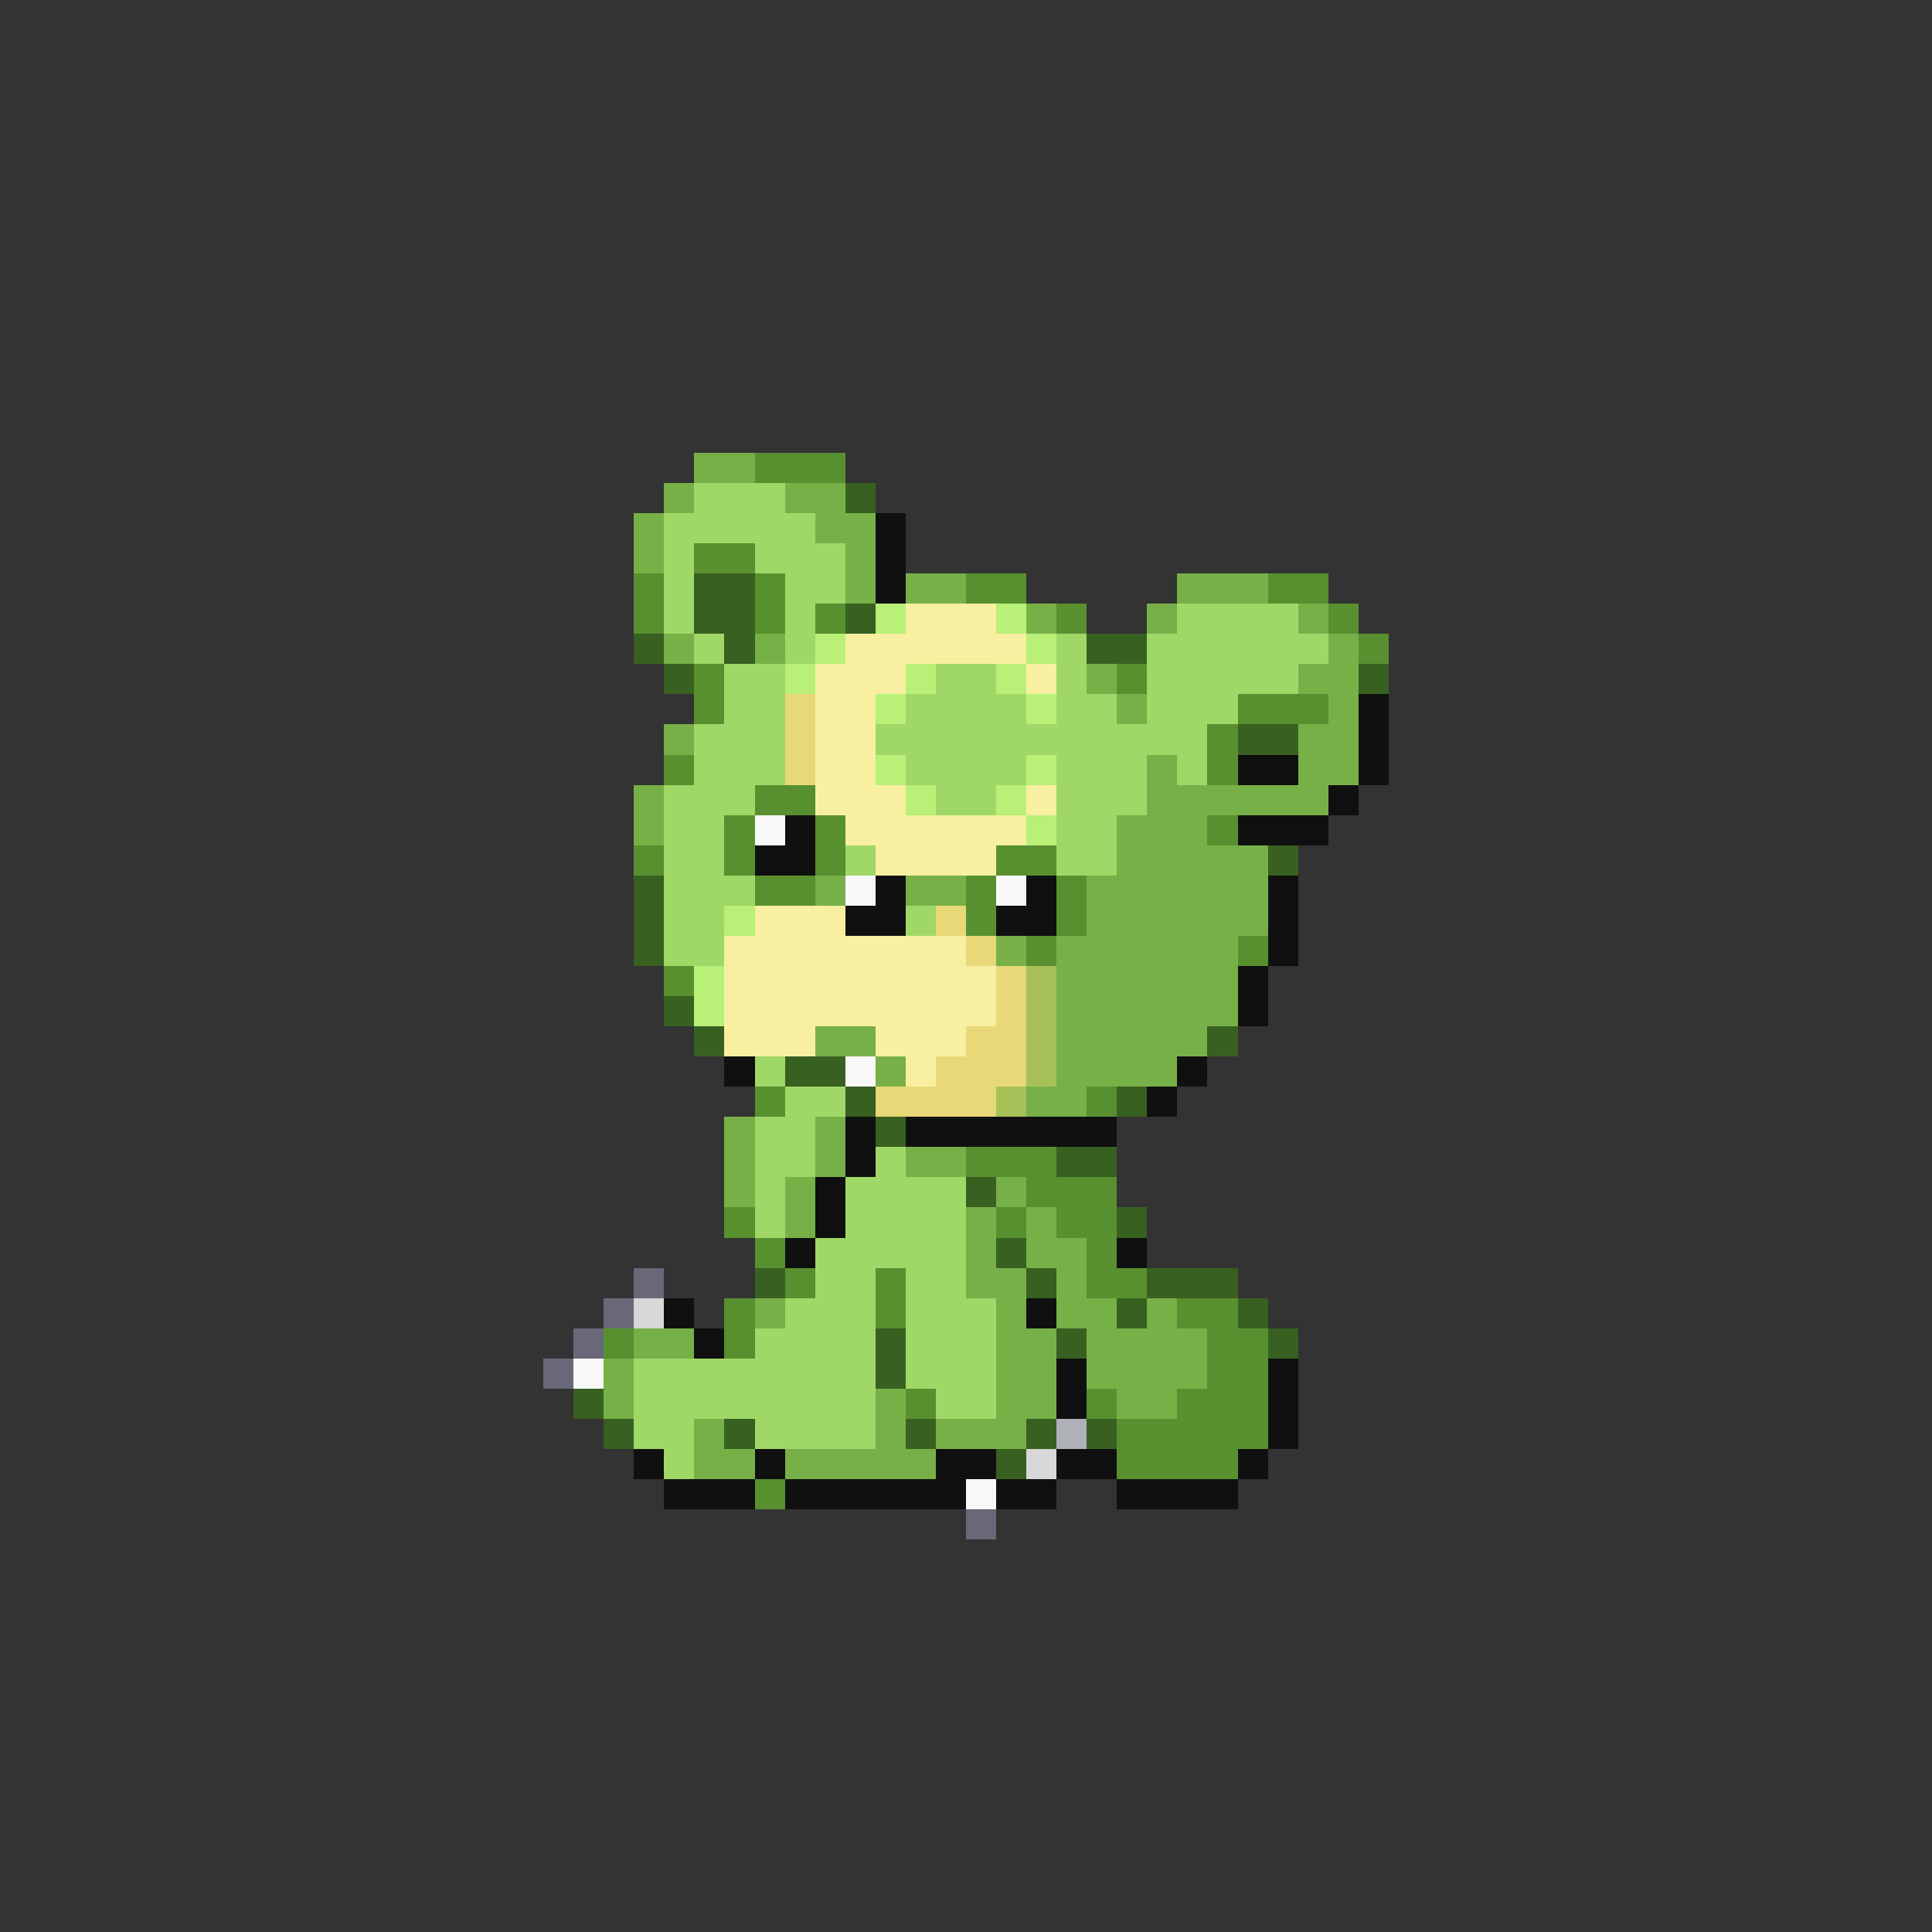 <svg xmlns="http://www.w3.org/2000/svg" viewBox="0 -0.5 64 64" shape-rendering="crispEdges">
<rect x="0" y="-0.5" width="64" height="64" fill="#333333" stroke="none"/>
<path stroke="#78b048" d="M23 15h2M22 16h1M26 16h2M21 17h1M27 17h2M21 18h1M28 18h1M28 19h1M30 19h2M39 19h3M34 20h1M38 20h1M43 20h1M22 21h1M25 21h1M44 21h1M36 22h1M43 22h2M37 23h1M44 23h1M22 24h1M43 24h2M38 25h1M43 25h2M21 26h1M38 26h6M21 27h1M37 27h3M37 28h5M27 29h1M30 29h2M36 29h6M36 30h6M33 31h1M35 31h6M35 32h6M35 33h6M27 34h2M35 34h5M29 35h1M35 35h4M34 36h2M24 37h1M27 37h1M24 38h1M27 38h1M30 38h2M24 39h1M26 39h1M33 39h1M26 40h1M32 40h1M34 40h1M32 41h1M34 41h2M32 42h2M35 42h1M25 43h1M33 43h1M35 43h2M38 43h1M21 44h2M33 44h2M36 44h4M20 45h1M33 45h2M36 45h4M20 46h1M29 46h1M33 46h2M37 46h2M23 47h1M29 47h1M31 47h3M23 48h2M26 48h5" />
<path stroke="#589030" d="M25 15h3M23 18h2M21 19h1M25 19h1M32 19h2M42 19h2M21 20h1M25 20h1M27 20h1M35 20h1M44 20h1M45 21h1M23 22h1M37 22h1M23 23h1M41 23h3M40 24h1M22 25h1M40 25h1M25 26h2M24 27h1M27 27h1M40 27h1M21 28h1M24 28h1M27 28h1M33 28h2M25 29h2M32 29h1M35 29h1M32 30h1M35 30h1M34 31h1M41 31h1M22 32h1M25 36h1M36 36h1M32 38h3M34 39h3M24 40h1M33 40h1M35 40h2M25 41h1M36 41h1M26 42h1M29 42h1M36 42h2M24 43h1M29 43h1M39 43h2M20 44h1M24 44h1M40 44h2M40 45h2M30 46h1M36 46h1M39 46h3M37 47h5M37 48h4M25 49h1" />
<path stroke="#a0d868" d="M23 16h3M22 17h5M22 18h1M25 18h3M22 19h1M26 19h2M22 20h1M26 20h1M39 20h4M23 21h1M26 21h1M35 21h1M38 21h6M24 22h2M31 22h2M35 22h1M38 22h5M24 23h2M30 23h4M35 23h2M38 23h3M23 24h3M29 24h11M23 25h3M30 25h4M35 25h3M39 25h1M22 26h3M31 26h2M35 26h3M22 27h2M35 27h2M22 28h2M28 28h1M35 28h2M22 29h3M22 30h2M30 30h1M22 31h2M25 35h1M26 36h2M25 37h2M25 38h2M29 38h1M25 39h1M28 39h4M25 40h1M28 40h4M27 41h5M27 42h2M30 42h2M26 43h3M30 43h3M25 44h4M30 44h3M21 45h8M30 45h3M21 46h8M31 46h2M21 47h2M25 47h4M22 48h1" />
<path stroke="#386020" d="M28 16h1M23 19h2M23 20h2M28 20h1M21 21h1M24 21h1M36 21h2M22 22h1M45 22h1M41 24h2M42 28h1M21 29h1M21 30h1M21 31h1M22 33h1M23 34h1M40 34h1M26 35h2M28 36h1M37 36h1M29 37h1M35 38h2M32 39h1M37 40h1M33 41h1M25 42h1M34 42h1M38 42h3M37 43h1M41 43h1M29 44h1M35 44h1M42 44h1M29 45h1M19 46h1M20 47h1M24 47h1M30 47h1M34 47h1M36 47h1M33 48h1" />
<path stroke="#101010" d="M29 17h1M29 18h1M29 19h1M45 23h1M45 24h1M41 25h2M45 25h1M44 26h1M26 27h1M41 27h3M25 28h2M29 29h1M34 29h1M42 29h1M28 30h2M33 30h2M42 30h1M42 31h1M41 32h1M41 33h1M24 35h1M39 35h1M38 36h1M28 37h1M30 37h7M28 38h1M27 39h1M27 40h1M26 41h1M37 41h1M22 43h1M34 43h1M23 44h1M35 45h1M42 45h1M35 46h1M42 46h1M42 47h1M21 48h1M25 48h1M31 48h2M35 48h2M41 48h1M22 49h3M26 49h6M33 49h2M37 49h4" />
<path stroke="#b8f078" d="M29 20h1M33 20h1M27 21h1M34 21h1M26 22h1M30 22h1M33 22h1M29 23h1M34 23h1M29 25h1M34 25h1M30 26h1M33 26h1M34 27h1M24 30h1M23 32h1M23 33h1" />
<path stroke="#f8f0a0" d="M30 20h3M28 21h6M27 22h3M34 22h1M27 23h2M27 24h2M27 25h2M27 26h3M34 26h1M28 27h6M29 28h4M25 30h3M24 31h8M24 32h9M24 33h9M24 34h3M29 34h3M30 35h1" />
<path stroke="#e8d878" d="M26 23h1M26 24h1M26 25h1M31 30h1M32 31h1M33 32h1M33 33h1M32 34h2M31 35h3M29 36h4" />
<path stroke="#f8f8f8" d="M25 27h1M28 29h1M33 29h1M28 35h1M19 45h1M32 49h1" />
<path stroke="#a8c058" d="M34 32h1M34 33h1M34 34h1M34 35h1M33 36h1" />
<path stroke="#686878" d="M21 42h1M20 43h1M19 44h1M18 45h1M32 50h1" />
<path stroke="#d8d8d8" d="M21 43h1M34 48h1" />
<path stroke="#b0b0b8" d="M35 47h1" />
</svg>